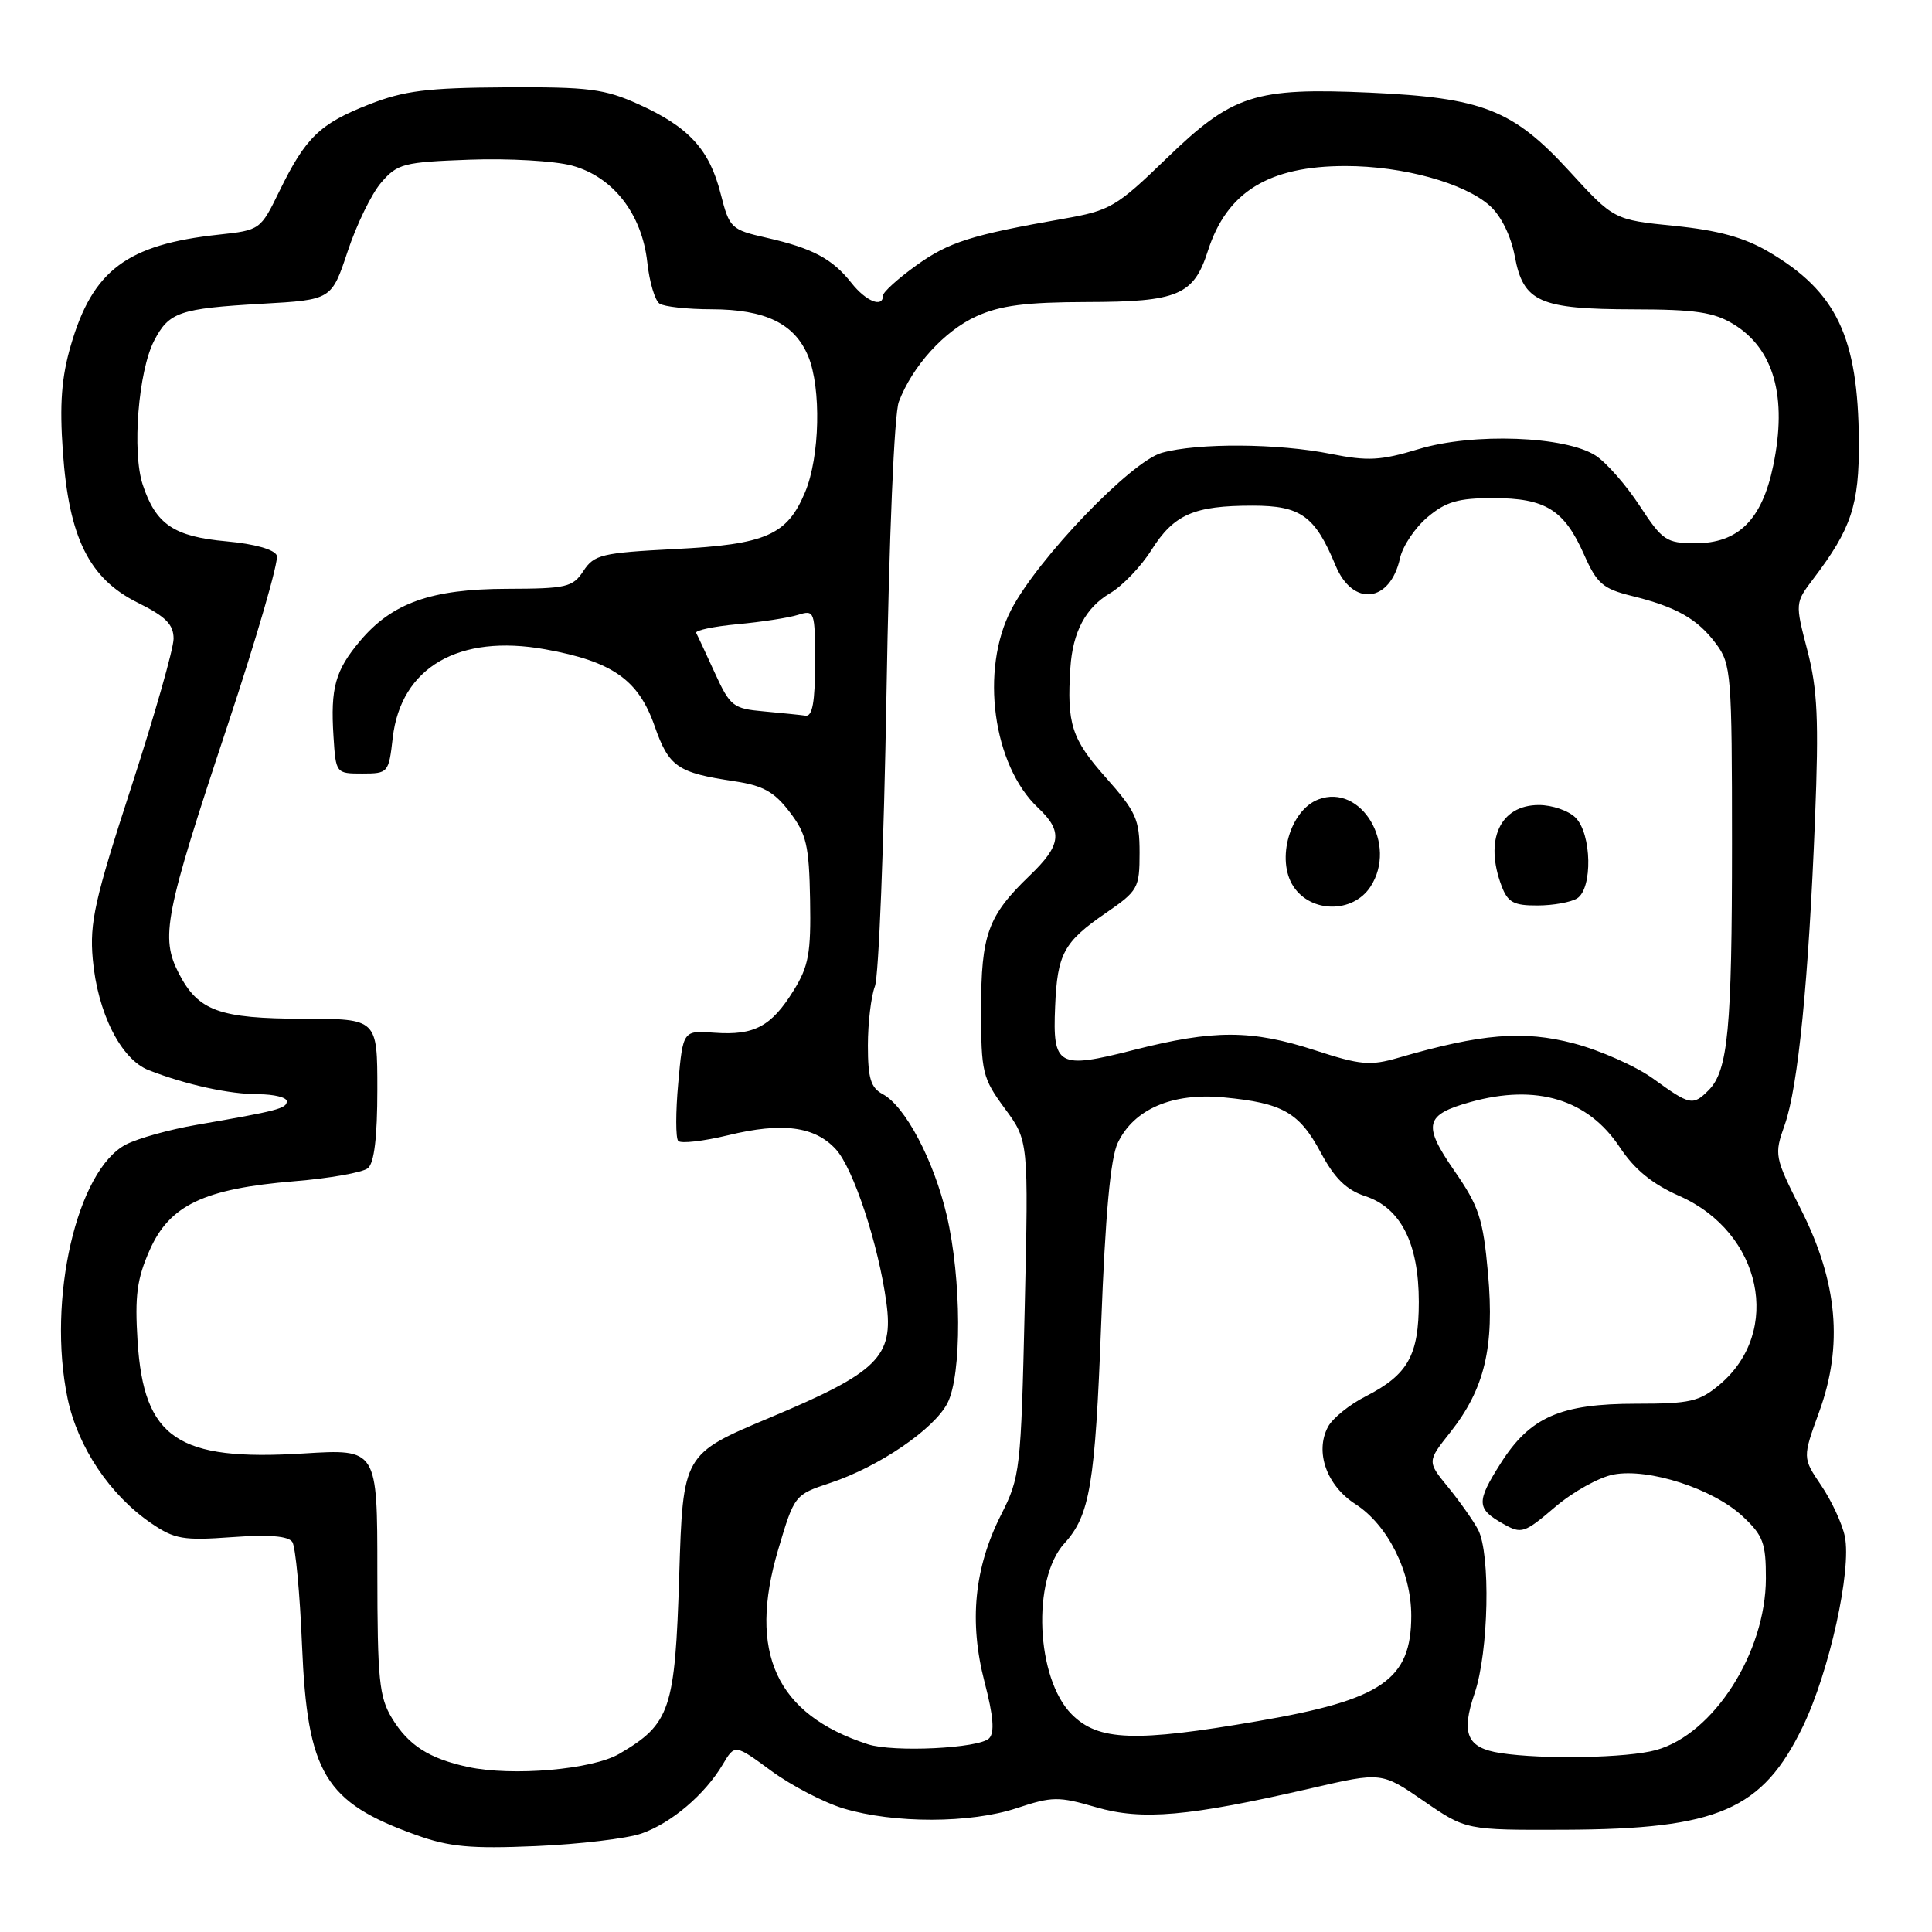 <?xml version="1.0" encoding="UTF-8" standalone="no"?>
<!DOCTYPE svg PUBLIC "-//W3C//DTD SVG 1.1//EN" "http://www.w3.org/Graphics/SVG/1.1/DTD/svg11.dtd" >
<svg xmlns="http://www.w3.org/2000/svg" xmlns:xlink="http://www.w3.org/1999/xlink" version="1.1" viewBox="0 0 256 256">
 <g >
 <path fill="currentColor"
d=" M 85.00 242.95 C 88.96 241.57 93.39 237.80 95.77 233.80 C 97.37 231.10 97.37 231.10 102.21 234.66 C 104.88 236.61 109.18 238.85 111.77 239.63 C 118.43 241.64 128.62 241.62 134.72 239.59 C 139.43 238.03 140.26 238.02 145.24 239.47 C 151.35 241.24 157.44 240.71 173.80 236.94 C 183.07 234.80 183.07 234.80 188.66 238.65 C 194.25 242.50 194.25 242.50 207.37 242.45 C 227.69 242.37 233.54 239.83 238.90 228.75 C 242.40 221.49 245.37 208.04 244.45 203.58 C 244.10 201.89 242.69 198.85 241.32 196.83 C 238.84 193.16 238.84 193.16 241.05 187.08 C 244.25 178.30 243.50 169.91 238.67 160.32 C 235.12 153.29 235.07 153.04 236.49 149.03 C 238.26 144.03 239.66 129.84 240.50 108.50 C 241.02 95.40 240.83 91.35 239.49 86.19 C 237.85 79.89 237.86 79.88 240.28 76.69 C 245.32 70.06 246.36 66.91 246.31 58.50 C 246.22 44.65 243.36 38.64 234.33 33.35 C 231.11 31.46 227.65 30.51 221.86 29.93 C 213.84 29.12 213.84 29.12 207.92 22.65 C 200.47 14.53 196.46 12.95 181.50 12.27 C 166.24 11.59 163.30 12.54 154.55 21.01 C 147.94 27.41 147.10 27.90 141.00 28.97 C 128.65 31.14 125.72 32.07 121.37 35.20 C 118.97 36.93 117.00 38.71 117.00 39.17 C 117.00 40.84 114.74 39.93 112.82 37.49 C 110.29 34.29 107.69 32.90 101.60 31.51 C 96.85 30.43 96.66 30.24 95.49 25.67 C 94.01 19.81 91.28 16.83 84.65 13.83 C 80.10 11.77 78.04 11.51 67.00 11.57 C 56.60 11.63 53.56 12.01 48.89 13.84 C 42.38 16.39 40.49 18.22 37.02 25.33 C 34.52 30.46 34.46 30.50 28.99 31.09 C 16.81 32.40 12.28 35.80 9.38 45.78 C 8.15 50.00 7.88 53.56 8.33 59.85 C 9.13 71.27 11.81 76.66 18.25 79.86 C 21.95 81.69 23.00 82.74 23.00 84.63 C 23.00 85.95 20.48 94.79 17.40 104.27 C 12.55 119.17 11.86 122.26 12.29 127.07 C 12.91 134.18 16.03 140.38 19.70 141.80 C 24.63 143.73 30.39 144.99 34.25 144.99 C 36.31 145.00 38.00 145.41 38.00 145.92 C 38.00 146.88 36.79 147.19 26.04 149.05 C 22.49 149.66 18.29 150.83 16.70 151.65 C 10.19 155.02 6.23 172.20 8.95 185.27 C 10.29 191.72 14.55 198.09 20.04 201.84 C 23.13 203.95 24.28 204.15 30.74 203.68 C 35.69 203.32 38.22 203.53 38.74 204.33 C 39.16 204.97 39.74 211.13 40.02 218.02 C 40.73 235.00 43.02 238.81 55.15 243.15 C 59.54 244.73 62.38 244.99 71.00 244.62 C 76.78 244.37 83.08 243.62 85.00 242.95 Z  M 62.00 234.13 C 56.86 233.02 54.13 231.27 51.95 227.69 C 50.24 224.88 50.01 222.58 50.00 208.24 C 50.00 191.99 50.00 191.99 40.25 192.59 C 23.51 193.63 19.06 190.62 18.23 177.73 C 17.85 171.70 18.14 169.46 19.84 165.63 C 22.47 159.68 27.04 157.51 39.00 156.52 C 43.67 156.14 48.06 155.36 48.75 154.79 C 49.59 154.10 50.00 150.66 50.00 144.38 C 50.00 135.00 50.00 135.00 40.25 134.99 C 29.05 134.97 26.27 133.96 23.70 128.99 C 21.23 124.19 21.80 121.27 30.12 96.22 C 34.01 84.51 36.96 74.34 36.68 73.61 C 36.37 72.81 33.76 72.07 30.01 71.73 C 23.03 71.10 20.65 69.49 18.91 64.22 C 17.48 59.89 18.33 49.20 20.42 45.15 C 22.39 41.35 23.76 40.88 34.71 40.25 C 43.93 39.73 43.93 39.73 46.07 33.30 C 47.24 29.77 49.24 25.66 50.51 24.19 C 52.67 21.68 53.47 21.48 62.22 21.16 C 67.39 20.97 73.49 21.32 75.78 21.94 C 81.23 23.41 85.06 28.33 85.77 34.76 C 86.05 37.37 86.79 39.83 87.39 40.23 C 88.00 40.64 91.11 40.98 94.30 40.98 C 101.43 41.00 105.29 42.88 107.09 47.20 C 108.84 51.43 108.64 60.54 106.68 65.21 C 104.30 70.91 101.50 72.14 89.44 72.75 C 79.73 73.25 78.73 73.49 77.31 75.65 C 75.89 77.81 75.09 78.00 67.13 78.02 C 57.13 78.05 51.95 79.89 47.71 84.93 C 44.42 88.84 43.78 91.14 44.19 97.57 C 44.50 102.48 44.52 102.50 48.00 102.50 C 51.43 102.50 51.51 102.41 52.04 97.77 C 53.12 88.42 60.79 83.97 72.26 86.04 C 81.13 87.64 84.59 90.06 86.73 96.18 C 88.64 101.63 89.74 102.39 97.38 103.53 C 101.10 104.09 102.61 104.93 104.63 107.59 C 106.86 110.50 107.21 112.01 107.34 119.22 C 107.47 126.31 107.15 128.04 105.15 131.26 C 102.21 136.01 99.94 137.22 94.68 136.84 C 90.50 136.53 90.50 136.53 89.87 143.52 C 89.52 147.36 89.52 150.81 89.87 151.18 C 90.21 151.56 93.20 151.22 96.50 150.42 C 103.67 148.68 107.95 149.24 110.74 152.27 C 113.07 154.78 116.41 164.92 117.45 172.61 C 118.43 179.78 116.35 181.83 102.00 187.85 C 90.50 192.68 90.50 192.68 90.00 208.77 C 89.45 226.57 88.82 228.43 82.06 232.39 C 78.50 234.48 67.86 235.40 62.00 234.13 Z  M 198.82 232.29 C 194.37 231.61 193.56 229.73 195.40 224.35 C 197.26 218.87 197.53 205.88 195.85 202.68 C 195.21 201.48 193.43 198.96 191.90 197.08 C 189.10 193.66 189.10 193.66 192.16 189.80 C 196.73 184.02 198.04 178.52 197.17 168.74 C 196.51 161.47 195.99 159.87 192.70 155.12 C 188.48 149.02 188.79 147.71 194.86 146.02 C 203.61 143.59 210.42 145.66 214.63 152.02 C 216.58 154.96 218.92 156.88 222.54 158.48 C 233.44 163.30 236.23 176.42 227.86 183.47 C 225.18 185.72 223.95 186.00 216.82 186.00 C 206.75 186.00 202.74 187.76 198.85 193.89 C 195.59 199.03 195.63 199.92 199.21 201.93 C 201.61 203.29 201.99 203.16 206.04 199.70 C 208.40 197.68 211.89 195.74 213.80 195.38 C 218.47 194.50 227.01 197.27 230.92 200.93 C 233.62 203.45 234.00 204.46 233.99 209.15 C 233.97 218.97 227.06 229.78 219.44 231.89 C 215.67 232.94 204.48 233.16 198.82 232.29 Z  M 114.99 231.12 C 102.83 227.17 99.06 218.98 103.12 205.31 C 105.26 198.10 105.29 198.06 110.03 196.49 C 116.46 194.35 123.75 189.39 125.54 185.93 C 127.47 182.19 127.42 169.42 125.44 161.01 C 123.73 153.74 119.94 146.57 116.97 144.98 C 115.38 144.13 115.00 142.88 115.00 138.53 C 115.00 135.56 115.42 132.03 115.93 130.69 C 116.44 129.35 117.12 112.00 117.46 92.12 C 117.81 71.10 118.49 54.83 119.10 53.24 C 120.90 48.50 125.12 43.85 129.38 41.91 C 132.56 40.47 135.92 40.04 144.03 40.02 C 156.08 40.00 158.17 39.12 160.05 33.25 C 162.55 25.43 168.11 22.00 178.29 22.00 C 185.91 22.00 194.06 24.25 197.43 27.28 C 198.92 28.63 200.21 31.26 200.72 33.98 C 201.85 40.02 203.98 40.97 216.50 40.99 C 224.62 41.00 227.10 41.37 229.69 42.95 C 235.06 46.22 236.85 52.60 234.96 61.71 C 233.47 68.89 230.32 72.01 224.60 71.98 C 220.79 71.97 220.27 71.61 217.26 67.01 C 215.48 64.29 212.87 61.31 211.45 60.38 C 207.48 57.78 195.19 57.32 187.97 59.51 C 182.96 61.03 181.23 61.12 176.37 60.15 C 169.38 58.74 158.72 58.67 153.95 60.00 C 149.88 61.13 137.53 73.99 133.99 80.79 C 129.84 88.76 131.56 101.42 137.56 107.05 C 140.87 110.17 140.64 112.00 136.41 116.05 C 130.90 121.35 130.00 123.84 130.00 133.75 C 130.00 142.11 130.18 142.85 133.14 146.88 C 136.29 151.15 136.29 151.15 135.78 173.35 C 135.28 194.80 135.18 195.71 132.65 200.71 C 129.09 207.74 128.38 214.89 130.46 222.89 C 131.64 227.41 131.81 229.59 131.06 230.34 C 129.73 231.67 118.38 232.22 114.99 231.12 Z  M 142.02 227.17 C 137.27 222.42 136.70 209.26 141.04 204.50 C 144.42 200.80 145.11 196.67 145.91 175.48 C 146.46 160.95 147.14 153.46 148.11 151.44 C 150.24 146.96 155.34 144.76 162.15 145.41 C 169.97 146.15 172.16 147.40 175.02 152.74 C 176.85 156.15 178.40 157.67 180.91 158.50 C 185.61 160.04 188.00 164.76 188.00 172.51 C 188.00 179.60 186.56 182.16 180.97 185.02 C 178.82 186.11 176.57 187.93 175.97 189.06 C 174.20 192.37 175.78 196.84 179.60 199.30 C 183.89 202.06 187.00 208.28 187.00 214.09 C 187.00 222.58 183.15 225.23 166.66 228.06 C 150.39 230.87 145.54 230.69 142.02 227.17 Z  M 219.10 142.96 C 216.80 141.29 212.03 139.17 208.52 138.25 C 201.85 136.50 196.29 136.96 185.29 140.16 C 181.58 141.24 180.27 141.13 174.29 139.18 C 165.84 136.43 160.84 136.42 150.21 139.13 C 140.19 141.69 139.47 141.29 139.81 133.38 C 140.10 126.38 140.94 124.83 146.51 120.99 C 150.80 118.04 151.00 117.69 151.00 112.99 C 151.00 108.57 150.54 107.55 146.50 103.00 C 141.99 97.92 141.35 95.92 141.83 88.50 C 142.14 83.74 143.85 80.52 147.08 78.61 C 148.73 77.64 151.20 75.06 152.57 72.88 C 155.56 68.15 158.19 67.00 165.99 67.00 C 172.36 67.00 174.25 68.36 176.97 74.93 C 179.25 80.44 184.21 79.88 185.51 73.96 C 185.86 72.36 187.50 69.92 189.15 68.53 C 191.59 66.47 193.22 66.00 197.85 66.00 C 204.78 66.00 207.26 67.54 209.89 73.47 C 211.59 77.32 212.39 78.01 216.17 78.95 C 222.13 80.41 224.94 82.01 227.40 85.32 C 229.39 88.00 229.50 89.34 229.50 111.82 C 229.50 136.39 228.98 141.88 226.39 144.47 C 224.32 146.54 223.93 146.46 219.10 142.96 Z  M 181.59 117.50 C 185.24 111.93 180.37 103.77 174.69 105.93 C 170.94 107.35 169.06 113.91 171.38 117.45 C 173.71 121.01 179.28 121.03 181.59 117.50 Z  M 208.98 119.04 C 211.05 117.73 210.91 110.48 208.77 108.35 C 207.85 107.42 205.66 106.67 203.91 106.67 C 198.76 106.67 196.64 111.30 198.98 117.43 C 199.79 119.57 200.59 120.00 203.73 119.98 C 205.80 119.98 208.16 119.55 208.98 119.04 Z  M 101.19 94.26 C 97.15 93.90 96.74 93.58 94.73 89.19 C 93.55 86.61 92.44 84.22 92.25 83.87 C 92.07 83.53 94.52 83.01 97.71 82.71 C 100.89 82.42 104.51 81.86 105.75 81.47 C 107.94 80.79 108.00 80.96 108.00 87.88 C 108.00 93.00 107.65 94.95 106.75 94.83 C 106.06 94.73 103.56 94.48 101.19 94.26 Z "/>
</g>
</svg>